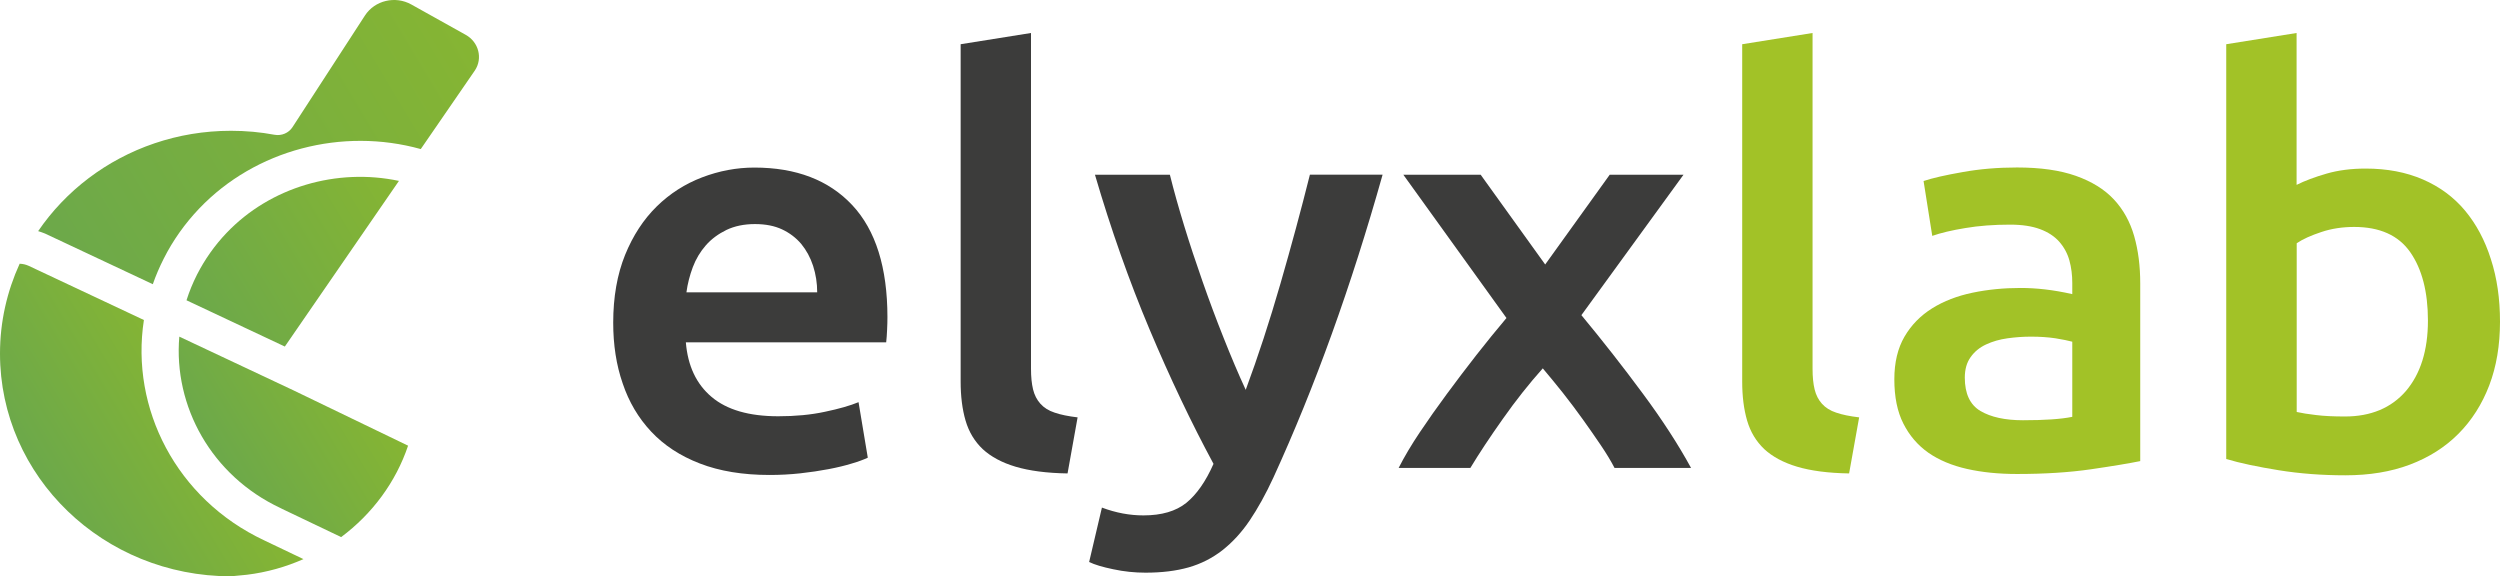 <svg width="425" height="98" viewBox="0 0 425 98" fill="none" xmlns="http://www.w3.org/2000/svg">
<path d="M24.464 54.401L4.873 45.19C4.388 44.965 3.864 44.852 3.34 44.834C1.204 49.515 0 54.664 0 60.112C0 81.026 17.572 97.971 39.259 97.971L41.958 97.709C45.376 97.297 48.618 96.361 51.589 95.05L44.89 91.849C29.998 84.846 22.134 69.436 24.464 54.401Z" fill="url(#paint0_linear_1663_1118)"/>
<path d="M79.18 5.926L69.918 0.758C67.2 -0.758 63.705 0.065 62.035 2.649L49.725 21.616C49.085 22.608 47.862 23.133 46.658 22.908C44.27 22.459 41.784 22.234 39.26 22.234C34.697 22.234 30.329 22.983 26.252 24.369C18.077 27.14 11.165 32.438 6.486 39.291C6.874 39.422 7.262 39.535 7.651 39.703L25.98 48.316C26.484 46.855 27.106 45.414 27.824 43.991C29.397 40.864 31.436 37.999 33.863 35.453C43.435 25.417 58.21 21.635 71.53 25.342L80.733 11.973C82.092 9.933 81.393 7.162 79.18 5.926Z" fill="url(#paint1_linear_1663_1118)"/>
<path d="M55.258 48.989L67.82 30.753C57.297 28.525 45.977 31.764 38.502 39.609C36.502 41.706 34.813 44.103 33.492 46.686C32.774 48.109 32.172 49.57 31.706 51.049L48.423 58.913L55.258 48.989Z" fill="url(#paint2_linear_1663_1118)"/>
<path d="M30.483 57.228C29.473 69.061 35.939 80.857 47.666 86.362L47.821 86.437C47.86 86.456 47.88 86.474 47.919 86.493L57.995 91.305C63.296 87.354 67.296 81.943 69.373 75.764L49.86 66.346L30.483 57.228Z" fill="url(#paint3_linear_1663_1118)"/>
<path d="M104.246 54.868C104.246 50.487 104.926 46.649 106.265 43.335C107.605 40.039 109.411 37.287 111.644 35.096C113.876 32.906 116.459 31.258 119.352 30.154C122.245 29.049 125.216 28.487 128.244 28.487C135.351 28.487 140.904 30.622 144.884 34.872C148.864 39.122 150.864 45.488 150.864 53.932C150.864 54.569 150.845 55.281 150.806 56.067C150.767 56.853 150.728 57.584 150.651 58.201H116.595C116.925 62.208 118.381 65.298 120.983 67.488C123.585 69.679 127.351 70.765 132.302 70.765C135.195 70.765 137.855 70.521 140.263 69.997C142.671 69.492 144.554 68.949 145.952 68.368L147.525 77.805C146.865 78.123 145.952 78.46 144.806 78.797C143.661 79.153 142.341 79.471 140.865 79.752C139.389 80.033 137.778 80.276 136.069 80.464C134.361 80.651 132.613 80.745 130.827 80.745C126.283 80.745 122.323 80.089 118.983 78.797C115.624 77.505 112.867 75.689 110.692 73.367C108.518 71.046 106.906 68.312 105.858 65.185C104.77 62.058 104.246 58.613 104.246 54.868ZM138.923 49.72C138.923 48.128 138.69 46.63 138.224 45.188C137.758 43.766 137.079 42.53 136.205 41.462C135.312 40.414 134.225 39.59 132.943 38.991C131.662 38.392 130.128 38.092 128.342 38.092C126.497 38.092 124.885 38.429 123.507 39.085C122.128 39.759 120.944 40.62 119.993 41.706C119.041 42.792 118.303 44.028 117.779 45.413C117.255 46.817 116.886 48.24 116.692 49.701H138.923V49.72Z" fill="#3C3C3B"/>
<path d="M181.484 80.483C177.93 80.427 174.979 80.034 172.649 79.341C170.319 78.648 168.455 77.637 167.057 76.346C165.679 75.035 164.708 73.425 164.145 71.496C163.582 69.568 163.31 67.358 163.31 64.868V7.518L175.27 5.608V62.677C175.27 64.082 175.387 65.242 175.62 66.197C175.853 67.152 176.261 67.957 176.863 68.631C177.464 69.305 178.26 69.811 179.29 70.148C180.319 70.504 181.619 70.766 183.192 70.953L181.484 80.483Z" fill="#3C3C3B"/>
<path d="M235.033 29.725C229.713 48.654 223.519 65.805 216.49 81.159C215.17 84.023 213.811 86.457 212.433 88.498C211.054 90.539 209.501 92.206 207.792 93.554C206.083 94.883 204.161 95.856 202.064 96.456C199.948 97.055 197.521 97.354 194.744 97.354C192.9 97.354 191.075 97.167 189.25 96.774C187.444 96.4 186.065 95.988 185.153 95.538L187.327 86.289C189.716 87.188 192.065 87.618 194.376 87.618C197.482 87.618 199.909 86.907 201.676 85.484C203.423 84.061 204.977 81.851 206.297 78.856C202.53 71.872 198.899 64.251 195.424 55.994C191.948 47.737 188.861 38.974 186.143 29.706H198.88C199.54 32.365 200.356 35.267 201.307 38.375C202.258 41.483 203.307 44.648 204.433 47.849C205.559 51.07 206.744 54.253 208.006 57.417C209.268 60.6 210.51 63.54 211.772 66.273C213.869 60.619 215.83 54.609 217.675 48.224C219.519 41.839 221.189 35.66 222.684 29.688H235.033V29.725Z" fill="#3C3C3B"/>
<path d="M262.682 44.963L273.652 29.703H286.195L268.837 53.576C272.468 57.957 275.943 62.395 279.263 66.888C282.583 71.363 285.321 75.595 287.476 79.545H274.468C273.866 78.384 273.089 77.092 272.138 75.688C271.186 74.284 270.177 72.823 269.089 71.307C268.002 69.79 266.876 68.292 265.711 66.813C264.526 65.334 263.381 63.93 262.274 62.619C259.964 65.203 257.692 68.068 255.479 71.213C253.265 74.34 251.421 77.13 249.964 79.545H237.771C238.742 77.635 239.946 75.613 241.363 73.498C242.78 71.382 244.314 69.21 245.945 67.001C247.576 64.791 249.246 62.582 250.974 60.372C252.702 58.163 254.411 56.066 256.1 54.062L238.567 29.703H251.712L262.682 44.963Z" fill="#3C3C3B"/>
<path d="M314.348 80.483C310.795 80.427 307.843 80.034 305.513 79.341C303.184 78.648 301.32 77.637 299.922 76.346C298.543 75.035 297.572 73.425 297.009 71.496C296.446 69.568 296.174 67.358 296.174 64.868V7.518L308.135 5.608V62.677C308.135 64.082 308.251 65.242 308.484 66.197C308.717 67.152 309.125 67.957 309.727 68.631C310.329 69.305 311.125 69.811 312.154 70.148C313.183 70.504 314.484 70.766 316.056 70.953L314.348 80.483Z" fill="#A2C227"/>
<path d="M342.909 28.471C346.85 28.471 350.19 28.939 352.889 29.893C355.588 30.848 357.743 32.178 359.354 33.9C360.966 35.623 362.111 37.701 362.81 40.135C363.509 42.588 363.84 45.266 363.84 48.186V78.388C361.995 78.762 359.218 79.23 355.491 79.773C351.763 80.316 347.569 80.578 342.89 80.578C339.783 80.578 336.968 80.297 334.385 79.717C331.822 79.136 329.628 78.219 327.823 76.965C326.017 75.691 324.6 74.044 323.57 72.003C322.541 69.981 322.037 67.472 322.037 64.476C322.037 61.611 322.619 59.196 323.765 57.23C324.91 55.264 326.483 53.654 328.463 52.418C330.444 51.182 332.735 50.302 335.337 49.759C337.938 49.216 340.657 48.954 343.491 48.954C344.812 48.954 346.19 49.029 347.646 49.197C349.103 49.366 350.637 49.628 352.287 50.002V48.093C352.287 46.763 352.132 45.49 351.802 44.292C351.471 43.094 350.889 42.026 350.073 41.09C349.258 40.173 348.171 39.461 346.812 38.956C345.452 38.45 343.763 38.188 341.725 38.188C338.967 38.188 336.424 38.375 334.113 38.768C331.803 39.143 329.939 39.592 328.483 40.098L327.007 30.773C328.522 30.268 330.735 29.762 333.628 29.257C336.521 28.733 339.608 28.471 342.909 28.471ZM343.899 71.441C347.588 71.441 350.384 71.254 352.287 70.861V58.091C351.627 57.904 350.675 57.717 349.433 57.511C348.171 57.324 346.792 57.23 345.278 57.23C343.957 57.23 342.618 57.324 341.278 57.511C339.919 57.698 338.715 58.054 337.628 58.559C336.54 59.065 335.667 59.776 335.007 60.712C334.346 61.63 334.016 62.791 334.016 64.195C334.016 66.929 334.909 68.82 336.676 69.868C338.463 70.917 340.87 71.441 343.899 71.441Z" fill="#A2C227"/>
<path d="M425 54.682C425 58.689 424.399 62.284 423.175 65.505C421.952 68.706 420.205 71.459 417.933 73.743C415.661 76.027 412.904 77.769 409.681 78.986C406.458 80.203 402.808 80.802 398.711 80.802C394.77 80.802 390.983 80.521 387.391 79.94C383.799 79.36 380.829 78.742 378.46 78.031V7.518L390.42 5.608V31.428C391.799 30.735 393.507 30.098 395.507 29.518C397.507 28.938 399.74 28.657 402.167 28.657C405.798 28.657 409.04 29.274 411.895 30.51C414.749 31.746 417.137 33.506 419.059 35.809C420.962 38.093 422.437 40.846 423.447 44.047C424.496 47.268 425 50.807 425 54.682ZM412.749 54.495C412.749 49.608 411.739 45.733 409.739 42.868C407.739 40.003 404.555 38.58 400.206 38.58C398.226 38.58 396.362 38.861 394.634 39.441C392.886 40.022 391.488 40.64 390.44 41.351V70.036C391.294 70.223 392.401 70.41 393.74 70.56C395.1 70.728 396.711 70.803 398.633 70.803C403.041 70.803 406.497 69.362 409.002 66.478C411.487 63.557 412.749 59.569 412.749 54.495Z" fill="#A2C227"/>
<defs>
<linearGradient id="paint0_linear_1663_1118" x1="-19.081" y1="95.858" x2="74.772" y2="39.668" gradientUnits="userSpaceOnUse">
<stop offset="0" stop-color="#549D60"/>
<stop offset="1" stop-color="#ADC80F"/>
</linearGradient>
<linearGradient id="paint1_linear_1663_1118" x1="-55.535" y1="81.728" x2="182.935" y2="-61.046" gradientUnits="userSpaceOnUse">
<stop offset="0" stop-color="#549D60"/>
<stop offset="1" stop-color="#ADC80F"/>
</linearGradient>
<linearGradient id="paint2_linear_1663_1118" x1="-0.393" y1="72.891" x2="122.857" y2="-0.9" gradientUnits="userSpaceOnUse">
<stop offset="0" stop-color="#549D60"/>
<stop offset="1" stop-color="#ADC80F"/>
</linearGradient>
<linearGradient id="paint3_linear_1663_1118" x1="12.857" y1="91.738" x2="100.009" y2="39.56" gradientUnits="userSpaceOnUse">
<stop offset="0" stop-color="#549D60"/>
<stop offset="1" stop-color="#ADC80F"/>
</linearGradient>
</defs>
</svg>
